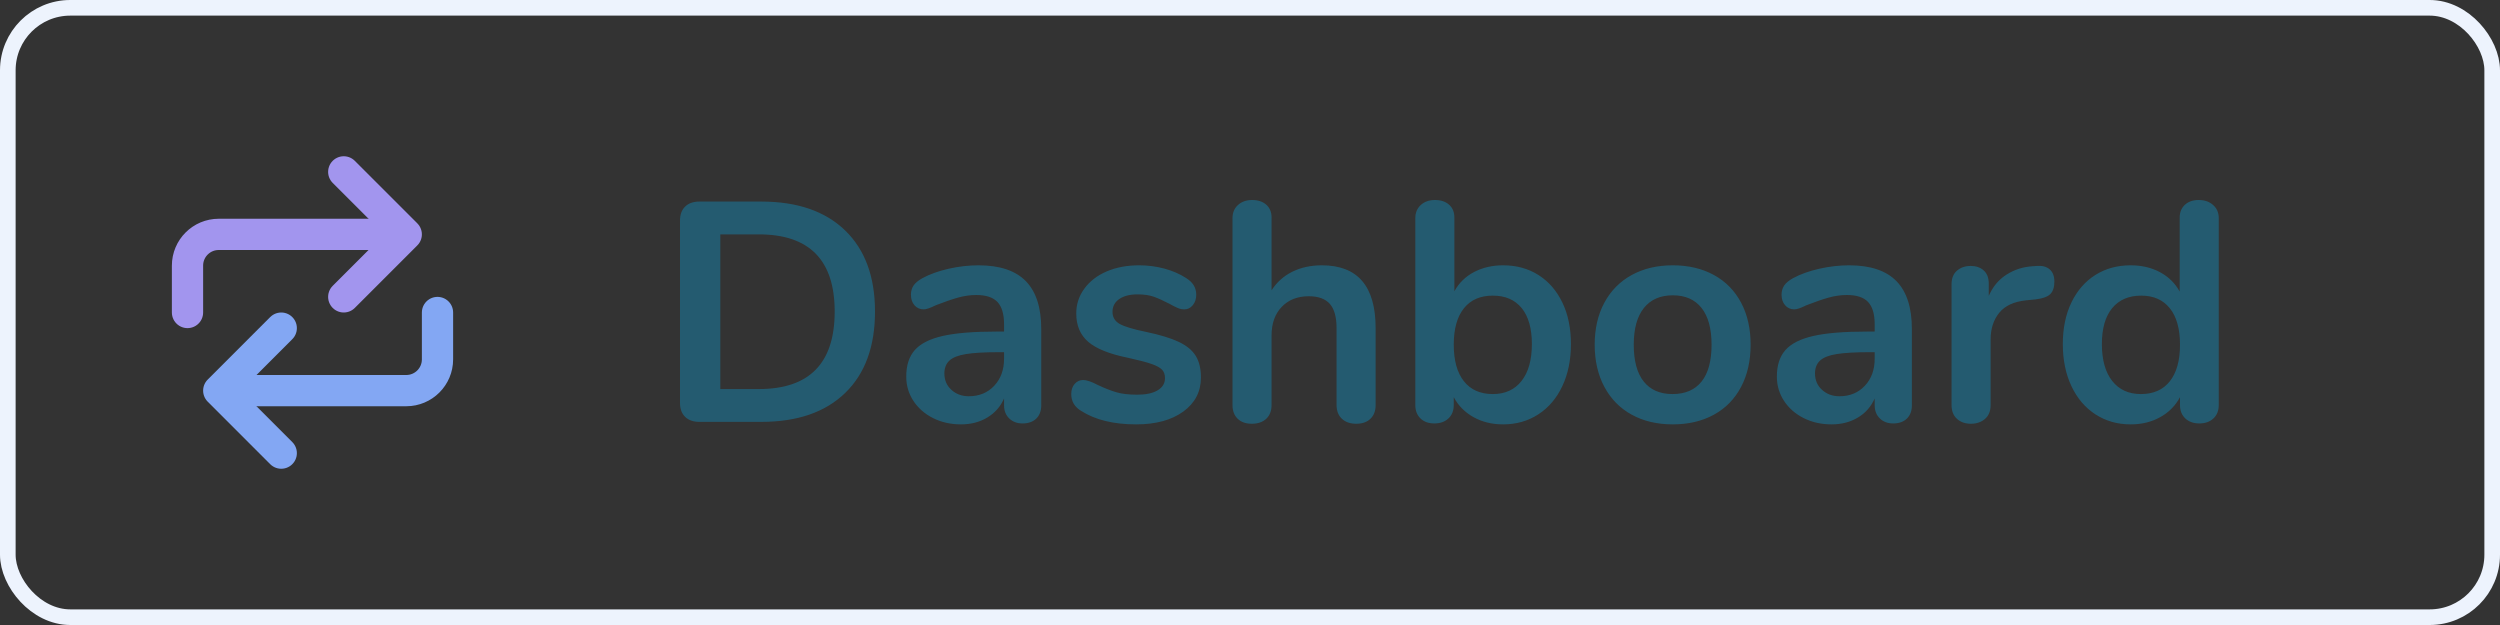 <?xml version="1.0" encoding="UTF-8"?>
<svg width="160px" height="40px" viewBox="0 0 160 40" version="1.1" xmlns="http://www.w3.org/2000/svg" xmlns:xlink="http://www.w3.org/1999/xlink">
    <rect x="0" y="0" width="160" height="40" fill="#333333" stroke="none"/>
    <!-- Generator: Sketch 46.2 (44496) - http://www.bohemiancoding.com/sketch -->
    <title>icon-nav-switch-to-dashboard-text</title>
    <desc>Created with Sketch.</desc>
    <defs></defs>
    <g id="Symbols" stroke="none" stroke-width="1" fill="none" fill-rule="evenodd">
        <g id="nav/full/market" transform="translate(-469, -10)">
            <g id="icon-nav-switch-to-dashboard-text">
                <g transform="translate(469, 10)">
                    <rect id="Rectangle-11" stroke="#EDF3FD" x="0.5" y="0.5" width="159" height="39" rx="4"></rect>
                    <path d="M12,20 L12,17 L12,17 C12,15.895 12.895,15 14,15 L25,15" id="Path-2" stroke="#A295EE" stroke-width="2" stroke-linecap="round" stroke-linejoin="round"></path>
                    <polyline id="Path-3" stroke="#A295EE" stroke-width="2" stroke-linecap="round" stroke-linejoin="round" points="22 11 26 15 22 19"></polyline>
                    <path d="M15,20 L15,23 L15,23 C15,24.105 15.895,25 17,25 L28,25" id="Path-2-Copy" stroke="#83A7F3" stroke-width="2" stroke-linecap="round" stroke-linejoin="round" transform="translate(21.5, 22.5) scale(-1, 1) translate(-21.5, -22.5) "></path>
                    <polyline id="Path-3-Copy" stroke="#83A7F3" stroke-width="2" stroke-linecap="round" stroke-linejoin="round" transform="translate(16, 25) scale(-1, 1) translate(-16, -25) " points="14 21 18 25 14 29"></polyline>
                    <path d="M43.85,26.68 C43.63,26.467 43.52,26.167 43.52,25.78 L43.52,14.12 C43.52,13.733 43.63,13.433 43.85,13.22 C44.07,13.007 44.373,12.9 44.76,12.9 L48.72,12.9 C51.027,12.9 52.817,13.517 54.09,14.75 C55.363,15.983 56,17.713 56,19.94 C56,22.18 55.363,23.917 54.09,25.15 C52.817,26.383 51.027,27 48.72,27 L44.76,27 C44.373,27 44.07,26.893 43.85,26.68 Z M48.56,24.9 C51.8,24.9 53.42,23.247 53.42,19.94 C53.42,16.647 51.8,15 48.56,15 L46.1,15 L46.1,24.9 L48.56,24.9 Z M65.65,17.99 C66.31,18.663 66.64,19.687 66.64,21.06 L66.64,25.94 C66.64,26.3 66.533,26.583 66.32,26.79 C66.107,26.997 65.813,27.1 65.44,27.1 C65.093,27.1 64.81,26.993 64.59,26.78 C64.37,26.567 64.26,26.287 64.26,25.94 L64.26,25.5 C64.033,26.02 63.677,26.427 63.19,26.72 C62.703,27.013 62.14,27.16 61.5,27.16 C60.847,27.16 60.253,27.027 59.72,26.76 C59.187,26.493 58.767,26.127 58.46,25.66 C58.153,25.193 58,24.673 58,24.1 C58,23.38 58.183,22.813 58.55,22.4 C58.917,21.987 59.513,21.687 60.34,21.5 C61.167,21.313 62.307,21.22 63.76,21.22 L64.26,21.22 L64.26,20.76 C64.26,20.107 64.12,19.63 63.84,19.33 C63.56,19.03 63.107,18.88 62.48,18.88 C62.093,18.88 61.7,18.937 61.3,19.05 C60.9,19.163 60.427,19.327 59.88,19.54 C59.533,19.713 59.28,19.8 59.12,19.8 C58.88,19.8 58.683,19.713 58.53,19.54 C58.377,19.367 58.3,19.14 58.3,18.86 C58.3,18.633 58.357,18.437 58.47,18.27 C58.583,18.103 58.773,17.947 59.04,17.8 C59.507,17.547 60.063,17.347 60.71,17.2 C61.357,17.053 61.993,16.98 62.62,16.98 C63.98,16.98 64.99,17.317 65.65,17.99 Z M63.63,24.69 C64.05,24.243 64.26,23.667 64.26,22.96 L64.26,22.54 L63.9,22.54 C63.007,22.54 62.313,22.58 61.82,22.66 C61.327,22.74 60.973,22.88 60.76,23.08 C60.547,23.28 60.44,23.553 60.44,23.9 C60.44,24.327 60.59,24.677 60.89,24.95 C61.19,25.223 61.56,25.36 62,25.36 C62.667,25.36 63.21,25.137 63.63,24.69 Z M69.2,26.3 C68.773,26.047 68.56,25.687 68.56,25.22 C68.56,24.953 68.633,24.737 68.78,24.57 C68.927,24.403 69.107,24.32 69.32,24.32 C69.547,24.32 69.86,24.427 70.26,24.64 C70.687,24.84 71.077,24.993 71.43,25.1 C71.783,25.207 72.233,25.26 72.78,25.26 C73.34,25.26 73.777,25.167 74.09,24.98 C74.403,24.793 74.56,24.533 74.56,24.2 C74.56,23.973 74.497,23.793 74.37,23.66 C74.243,23.527 74.017,23.403 73.69,23.29 C73.363,23.177 72.867,23.047 72.2,22.9 C71.013,22.66 70.163,22.32 69.65,21.88 C69.137,21.44 68.88,20.833 68.88,20.06 C68.88,19.473 69.053,18.943 69.4,18.47 C69.747,17.997 70.223,17.63 70.83,17.37 C71.437,17.11 72.127,16.98 72.9,16.98 C73.46,16.98 74,17.05 74.52,17.19 C75.04,17.33 75.507,17.533 75.92,17.8 C76.347,18.067 76.56,18.42 76.56,18.86 C76.56,19.127 76.487,19.35 76.34,19.53 C76.193,19.71 76.013,19.8 75.8,19.8 C75.653,19.8 75.51,19.77 75.37,19.71 C75.23,19.65 75.053,19.56 74.84,19.44 C74.453,19.24 74.12,19.09 73.84,18.99 C73.56,18.89 73.213,18.84 72.8,18.84 C72.307,18.84 71.917,18.94 71.63,19.14 C71.343,19.34 71.2,19.613 71.2,19.96 C71.2,20.293 71.347,20.547 71.64,20.72 C71.933,20.893 72.5,21.067 73.34,21.24 C74.233,21.427 74.933,21.64 75.44,21.88 C75.947,22.12 76.31,22.42 76.53,22.78 C76.75,23.14 76.86,23.6 76.86,24.16 C76.86,25.067 76.483,25.793 75.73,26.34 C74.977,26.887 73.973,27.16 72.72,27.16 C71.267,27.16 70.093,26.873 69.2,26.3 Z M88.04,21 L88.04,25.92 C88.04,26.293 87.93,26.587 87.71,26.8 C87.49,27.013 87.187,27.12 86.8,27.12 C86.413,27.12 86.107,27.013 85.88,26.8 C85.653,26.587 85.54,26.293 85.54,25.92 L85.54,21 C85.54,20.293 85.397,19.777 85.11,19.45 C84.823,19.123 84.373,18.96 83.76,18.96 C83.04,18.96 82.463,19.187 82.03,19.64 C81.597,20.093 81.38,20.7 81.38,21.46 L81.38,25.92 C81.38,26.293 81.267,26.587 81.04,26.8 C80.813,27.013 80.507,27.12 80.12,27.12 C79.733,27.12 79.43,27.013 79.21,26.8 C78.99,26.587 78.88,26.293 78.88,25.92 L78.88,13.96 C78.88,13.613 78.997,13.333 79.23,13.12 C79.463,12.907 79.767,12.8 80.14,12.8 C80.513,12.8 80.813,12.9 81.04,13.1 C81.267,13.3 81.38,13.573 81.38,13.92 L81.38,18.58 C81.713,18.06 82.157,17.663 82.71,17.39 C83.263,17.117 83.893,16.98 84.6,16.98 C86.893,16.98 88.04,18.32 88.04,21 Z M98.46,17.6 C99.113,18.013 99.623,18.6 99.99,19.36 C100.357,20.12 100.54,21.007 100.54,22.02 C100.54,23.033 100.357,23.93 99.99,24.71 C99.623,25.49 99.11,26.093 98.45,26.52 C97.79,26.947 97.04,27.16 96.2,27.16 C95.493,27.16 94.863,27.007 94.31,26.7 C93.757,26.393 93.333,25.967 93.04,25.42 L93.04,25.92 C93.04,26.28 92.927,26.567 92.7,26.78 C92.473,26.993 92.173,27.1 91.8,27.1 C91.427,27.1 91.13,26.993 90.91,26.78 C90.69,26.567 90.58,26.28 90.58,25.92 L90.58,13.96 C90.58,13.613 90.697,13.333 90.93,13.12 C91.163,12.907 91.467,12.8 91.84,12.8 C92.213,12.8 92.513,12.9 92.74,13.1 C92.967,13.3 93.08,13.573 93.08,13.92 L93.08,18.64 C93.373,18.107 93.793,17.697 94.34,17.41 C94.887,17.123 95.507,16.98 96.2,16.98 C97.053,16.98 97.807,17.187 98.46,17.6 Z M97.38,24.38 C97.82,23.82 98.04,23.033 98.04,22.02 C98.04,21.02 97.823,20.253 97.39,19.72 C96.957,19.187 96.34,18.92 95.54,18.92 C94.74,18.92 94.123,19.19 93.69,19.73 C93.257,20.27 93.04,21.047 93.04,22.06 C93.04,23.073 93.257,23.853 93.69,24.4 C94.123,24.947 94.74,25.22 95.54,25.22 C96.327,25.22 96.94,24.94 97.38,24.38 Z M104.43,26.54 C103.677,26.127 103.093,25.533 102.68,24.76 C102.267,23.987 102.06,23.087 102.06,22.06 C102.06,21.033 102.267,20.137 102.68,19.37 C103.093,18.603 103.677,18.013 104.43,17.6 C105.183,17.187 106.06,16.98 107.06,16.98 C108.06,16.98 108.937,17.187 109.69,17.6 C110.443,18.013 111.023,18.603 111.43,19.37 C111.837,20.137 112.04,21.033 112.04,22.06 C112.04,23.087 111.837,23.987 111.43,24.76 C111.023,25.533 110.443,26.127 109.69,26.54 C108.937,26.953 108.06,27.16 107.06,27.16 C106.06,27.16 105.183,26.953 104.43,26.54 Z M108.9,24.42 C109.327,23.887 109.54,23.1 109.54,22.06 C109.54,21.033 109.327,20.25 108.9,19.71 C108.473,19.17 107.86,18.9 107.06,18.9 C106.26,18.9 105.643,19.17 105.21,19.71 C104.777,20.25 104.56,21.033 104.56,22.06 C104.56,23.1 104.773,23.887 105.2,24.42 C105.627,24.953 106.24,25.22 107.04,25.22 C107.853,25.22 108.473,24.953 108.9,24.42 Z M121.37,17.99 C122.03,18.663 122.36,19.687 122.36,21.06 L122.36,25.94 C122.36,26.3 122.253,26.583 122.04,26.79 C121.827,26.997 121.533,27.1 121.16,27.1 C120.813,27.1 120.53,26.993 120.31,26.78 C120.09,26.567 119.98,26.287 119.98,25.94 L119.98,25.5 C119.753,26.02 119.397,26.427 118.91,26.72 C118.423,27.013 117.86,27.16 117.22,27.16 C116.567,27.16 115.973,27.027 115.44,26.76 C114.907,26.493 114.487,26.127 114.18,25.66 C113.873,25.193 113.72,24.673 113.72,24.1 C113.72,23.38 113.903,22.813 114.27,22.4 C114.637,21.987 115.233,21.687 116.06,21.5 C116.887,21.313 118.027,21.22 119.48,21.22 L119.98,21.22 L119.98,20.76 C119.98,20.107 119.84,19.63 119.56,19.33 C119.28,19.03 118.827,18.88 118.2,18.88 C117.813,18.88 117.42,18.937 117.02,19.05 C116.62,19.163 116.147,19.327 115.6,19.54 C115.253,19.713 115,19.8 114.84,19.8 C114.6,19.8 114.403,19.713 114.25,19.54 C114.097,19.367 114.02,19.14 114.02,18.86 C114.02,18.633 114.077,18.437 114.19,18.27 C114.303,18.103 114.493,17.947 114.76,17.8 C115.227,17.547 115.783,17.347 116.43,17.2 C117.077,17.053 117.713,16.98 118.34,16.98 C119.7,16.98 120.71,17.317 121.37,17.99 Z M119.35,24.69 C119.77,24.243 119.98,23.667 119.98,22.96 L119.98,22.54 L119.62,22.54 C118.727,22.54 118.033,22.58 117.54,22.66 C117.047,22.74 116.693,22.88 116.48,23.08 C116.267,23.28 116.16,23.553 116.16,23.9 C116.16,24.327 116.31,24.677 116.61,24.95 C116.91,25.223 117.28,25.36 117.72,25.36 C118.387,25.36 118.93,25.137 119.35,24.69 Z M131.18,17.24 C131.38,17.413 131.48,17.673 131.48,18.02 C131.48,18.38 131.393,18.647 131.22,18.82 C131.047,18.993 130.733,19.107 130.28,19.16 L129.68,19.22 C128.893,19.3 128.317,19.567 127.95,20.02 C127.583,20.473 127.4,21.04 127.4,21.72 L127.4,25.92 C127.4,26.307 127.28,26.603 127.04,26.81 C126.8,27.017 126.5,27.12 126.14,27.12 C125.78,27.12 125.483,27.017 125.25,26.81 C125.017,26.603 124.9,26.307 124.9,25.92 L124.9,18.18 C124.9,17.807 125.017,17.52 125.25,17.32 C125.483,17.12 125.773,17.02 126.12,17.02 C126.467,17.02 126.747,17.117 126.96,17.31 C127.173,17.503 127.28,17.78 127.28,18.14 L127.28,18.94 C127.533,18.353 127.91,17.9 128.41,17.58 C128.91,17.26 129.467,17.08 130.08,17.04 L130.36,17.02 C130.707,16.993 130.98,17.067 131.18,17.24 Z M141.64,13.12 C141.88,13.333 142,13.613 142,13.96 L142,25.92 C142,26.28 141.887,26.567 141.66,26.78 C141.433,26.993 141.133,27.1 140.76,27.1 C140.387,27.1 140.087,26.993 139.86,26.78 C139.633,26.567 139.52,26.28 139.52,25.92 L139.52,25.42 C139.227,25.967 138.803,26.393 138.25,26.7 C137.697,27.007 137.067,27.16 136.36,27.16 C135.52,27.16 134.77,26.947 134.11,26.52 C133.45,26.093 132.937,25.49 132.57,24.71 C132.203,23.93 132.02,23.033 132.02,22.02 C132.02,21.007 132.203,20.12 132.57,19.36 C132.937,18.6 133.447,18.013 134.1,17.6 C134.753,17.187 135.507,16.98 136.36,16.98 C137.067,16.98 137.693,17.127 138.24,17.42 C138.787,17.713 139.207,18.127 139.5,18.66 L139.5,13.92 C139.5,13.587 139.61,13.317 139.83,13.11 C140.05,12.903 140.347,12.8 140.72,12.8 C141.093,12.8 141.4,12.907 141.64,13.12 Z M138.87,24.4 C139.303,23.853 139.52,23.073 139.52,22.06 C139.52,21.047 139.303,20.27 138.87,19.73 C138.437,19.19 137.827,18.92 137.04,18.92 C136.24,18.92 135.62,19.187 135.18,19.72 C134.74,20.253 134.52,21.02 134.52,22.02 C134.52,23.033 134.74,23.82 135.18,24.38 C135.62,24.94 136.233,25.22 137.02,25.22 C137.82,25.22 138.437,24.947 138.87,24.4 Z" id="Dashboard" fill="#245B70"></path>
                </g>
            </g>
        </g>
    </g>
</svg>
